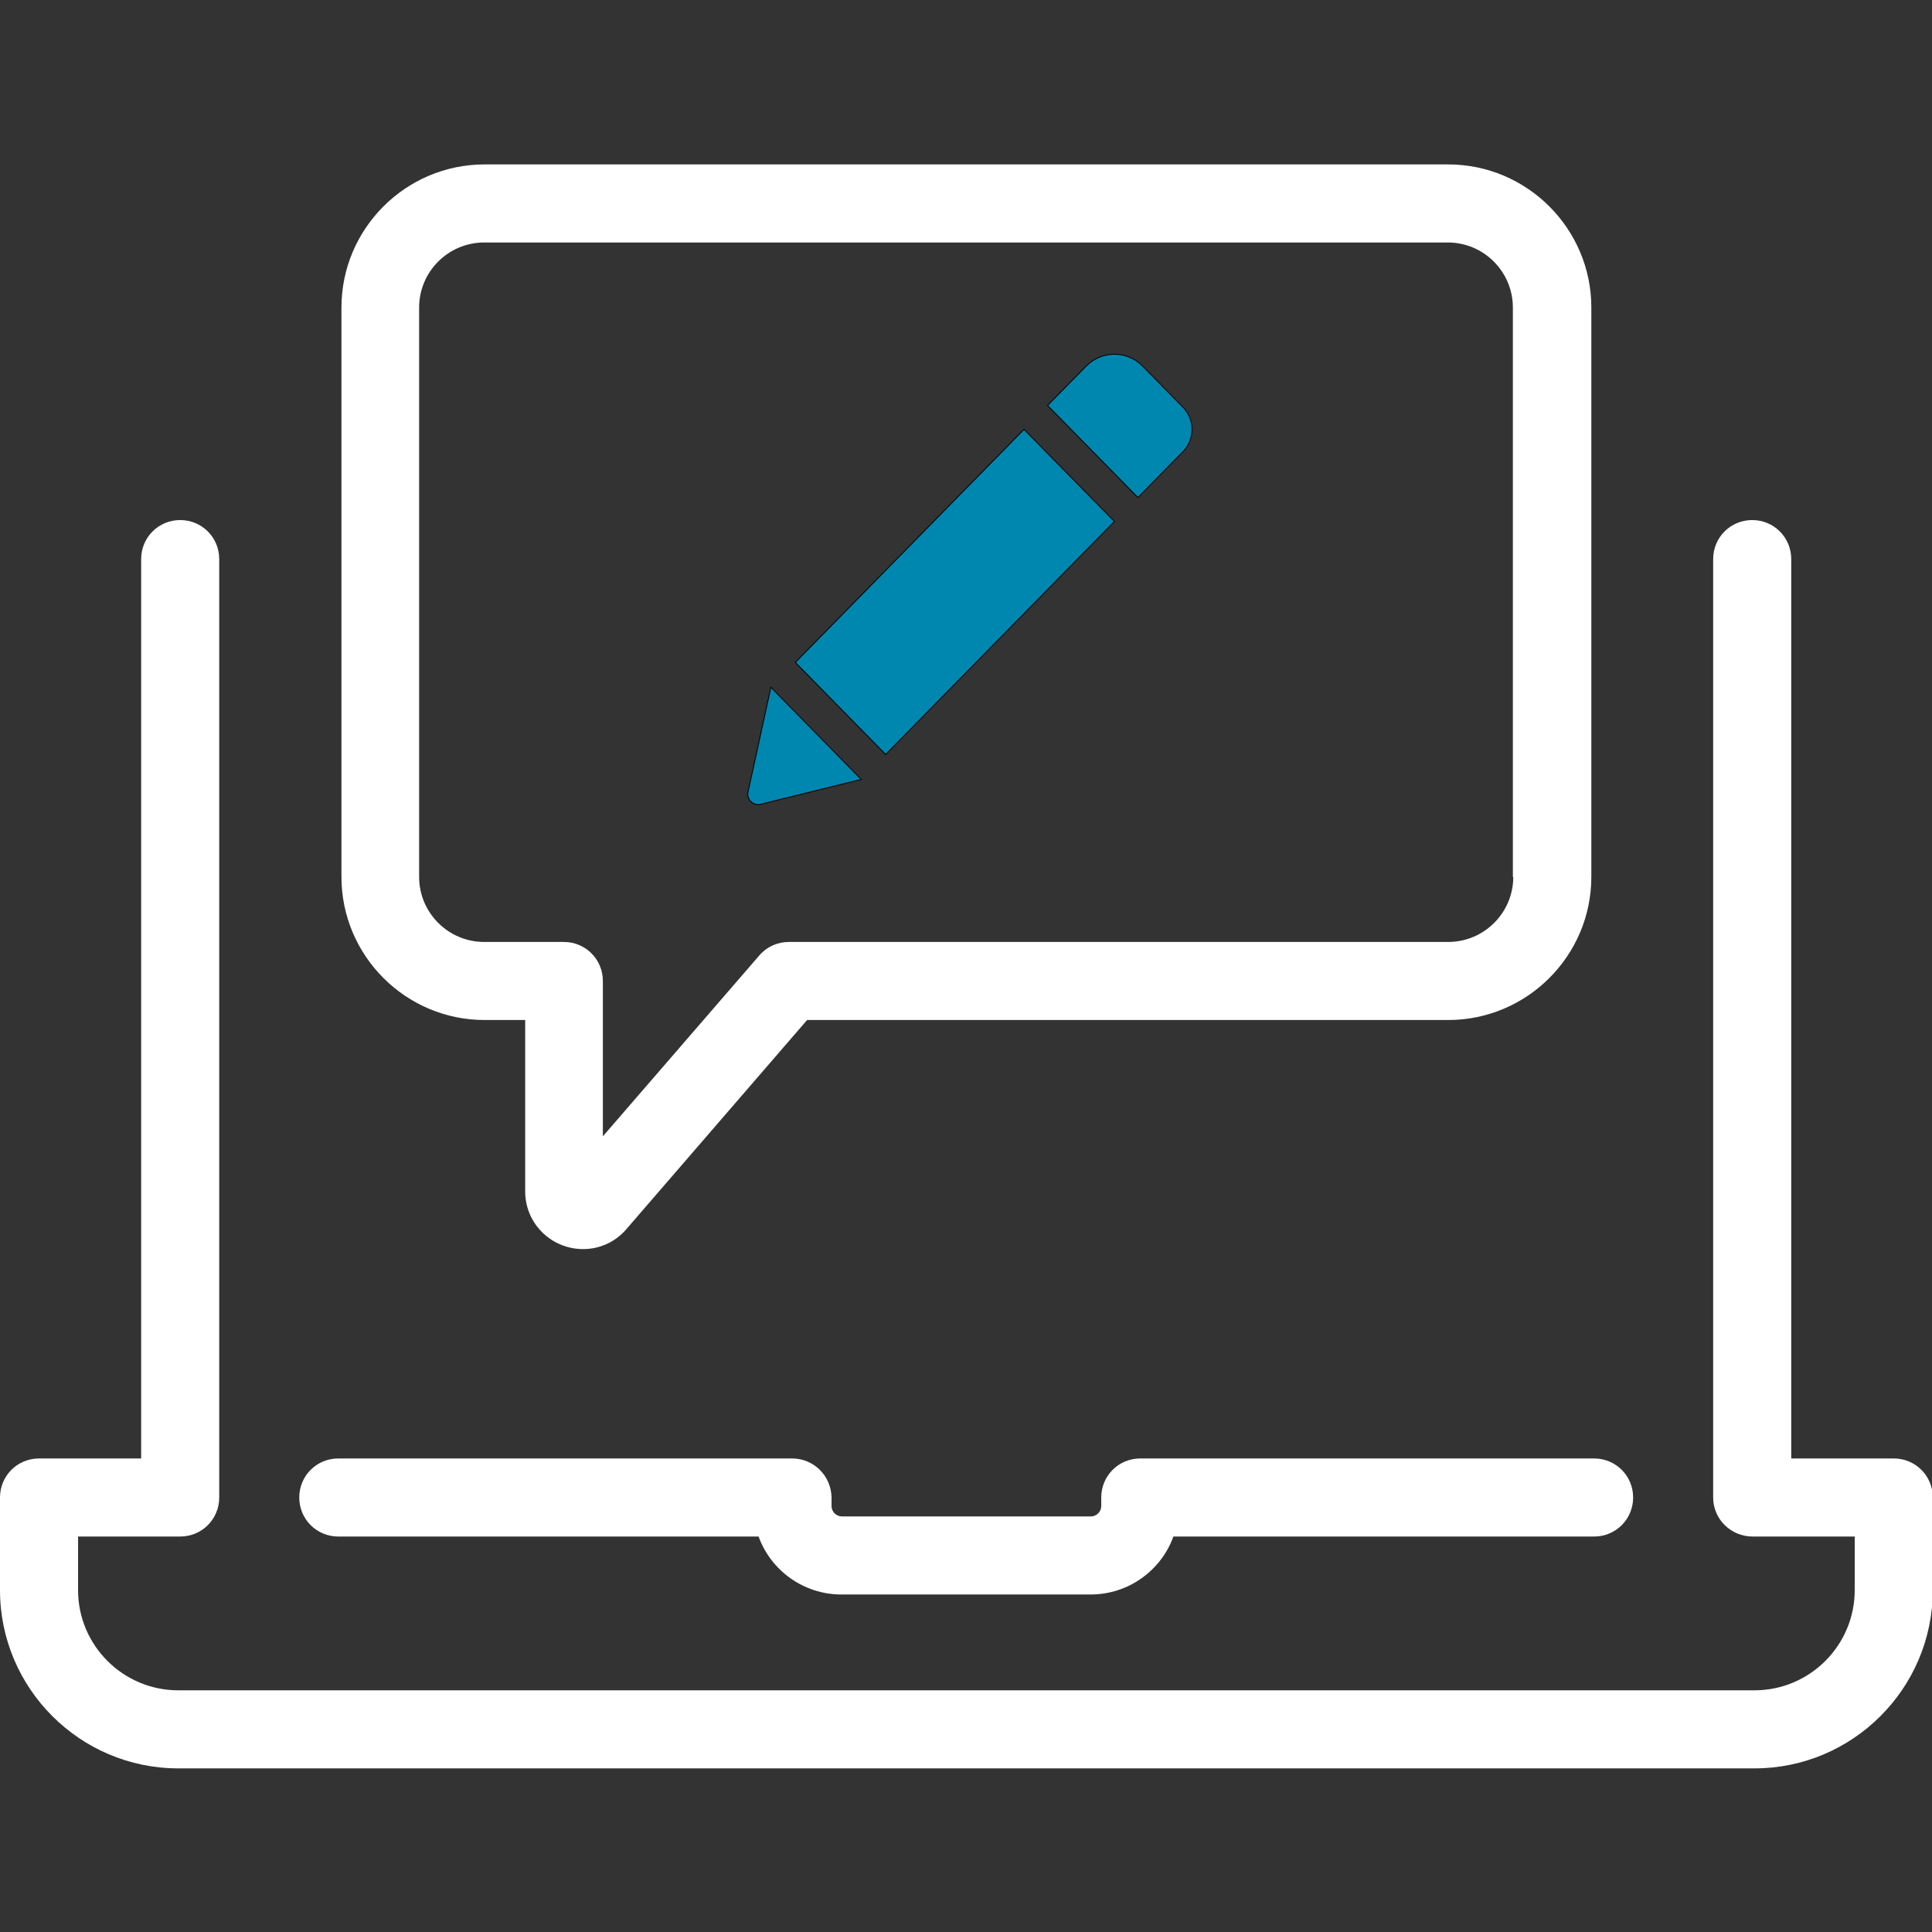 <svg width="490" height="490" xmlns="http://www.w3.org/2000/svg"><rect width="100%" height="100%" fill="#333333" stroke="none"/><path fill="none" d="M-1-1h582v402H-1z"/><g><path fill="#fff" d="M200.9 369.9H85.8c-5.5 0-9.9 4.4-9.9 9.9s4.4 9.9 9.9 9.9h106.6c3.1 8.6 11.4 14.7 21 14.7h63.2c9.6 0 17.9-6.1 21-14.7h106.7c5.5 0 9.9-4.4 9.9-9.9s-4.4-9.9-9.9-9.9H289.2c-5.5 0-9.9 4.4-9.9 9.9v2.2c0 1.4-1.2 2.6-2.6 2.6h-63.2c-1.4 0-2.6-1.2-2.6-2.6v-2.2c-.1-5.5-4.5-9.9-10-9.9z"/><path fill="#fff" d="M480.3 369.9h-26V141.8c0-5.5-4.4-9.9-9.9-9.9s-9.9 4.4-9.9 9.9v238c0 5.5 4.5 9.9 10 9.9h25.9v13.6c0 14-11.4 25.4-25.4 25.4H45.2c-14 0-25.4-11.4-25.4-25.4v-13.6h25.9c5.5 0 9.9-4.4 9.9-9.9v-238c0-5.5-4.4-9.9-9.9-9.9s-9.9 4.4-9.9 9.9v228.1H9.9c-5.5 0-9.9 4.4-9.9 9.9v23.5c0 24.9 20.3 45.2 45.2 45.2H445c24.9 0 45.2-20.3 45.2-45.2v-23.5c0-5.5-4.4-9.9-9.9-9.9z"/><path fill="#fff" d="M367.3 41.7H122.9c-20 0-36.3 16.3-36.3 36.3v144.4c0 20 16.3 36.3 36.3 36.3h10.3v43.5c0 8.1 6.6 14.6 14.7 14.6 4.2 0 8.2-1.8 11-5.1l45.8-53h162.6c20 0 36.3-16.3 36.3-36.3V78c0-20-16.3-36.3-36.3-36.3zm16.5 180.7c0 9.1-7.4 16.5-16.5 16.5H200.1c-2.9 0-5.6 1.2-7.5 3.4l-39.7 45.9v-39.4c0-5.5-4.4-9.9-9.9-9.9h-20.2c-9.1 0-16.5-7.4-16.5-16.5V78c0-9.1 7.4-16.5 16.5-16.5h244.4c9.1 0 16.5 7.4 16.5 16.5v144.4h.1z"/><g stroke="null"><path fill="#0087af" d="M2494.47 2050.519l107.59 107.589-272.34 272.34-107.528-107.59 272.279-272.34zm189.23-25.948l-47.98-47.981c-18.543-18.543-48.653-18.543-67.26 0l-45.96 45.96 107.59 107.59 53.61-53.61c14.383-14.383 14.383-37.577 0-51.96zm-517.812 449.513c-1.958 8.812 5.998 16.708 14.81 14.565l119.892-29.07-107.53-107.588-27.172 122.093z" transform="matrix(.213 0 0 .217 -271.609 -336.058)"/></g></g></svg>
